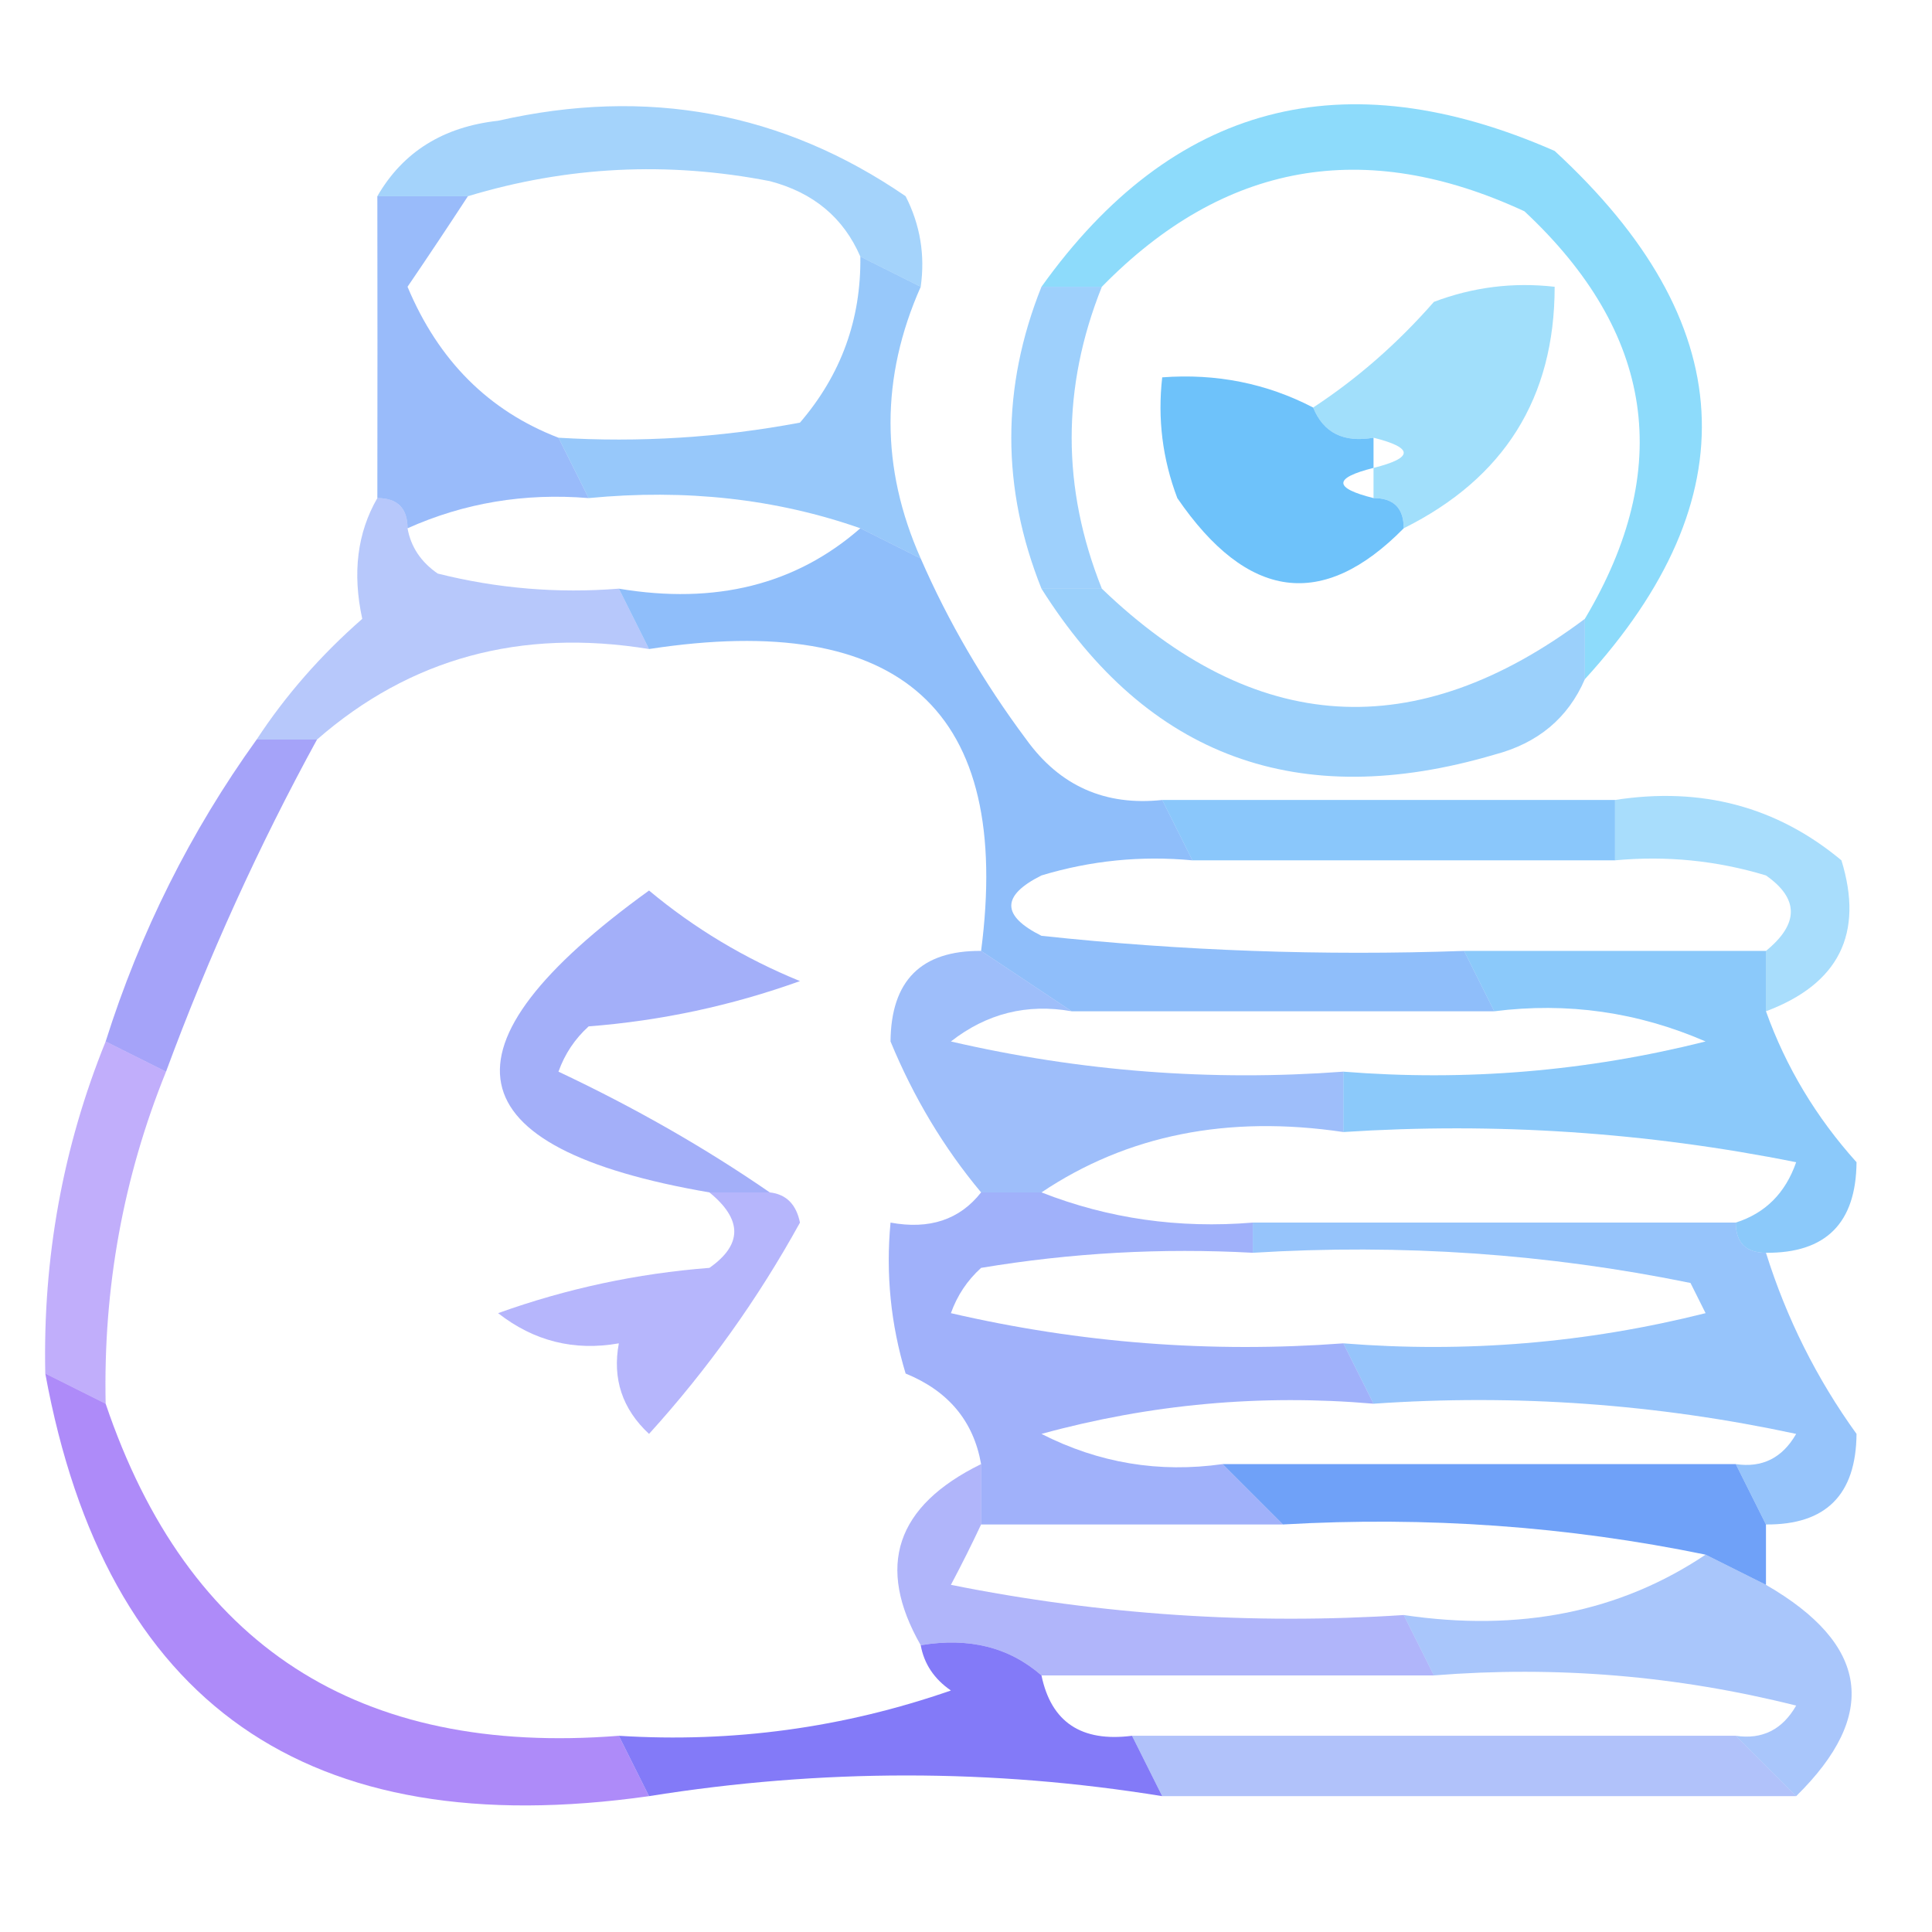 <?xml version="1.0" encoding="UTF-8"?>
<!DOCTYPE svg PUBLIC "-//W3C//DTD SVG 1.1//EN" "http://www.w3.org/Graphics/SVG/1.1/DTD/svg11.dtd">
<svg xmlns="http://www.w3.org/2000/svg" version="1.1" width="64px" height="64px" style="shape-rendering:geometricPrecision; text-rendering:geometricPrecision; image-rendering:optimizeQuality; fill-rule:evenodd; clip-rule:evenodd" xmlns:xlink="http://www.w3.org/1999/xlink">
<g><path style="opacity:0.522" fill="#51abf8" d="M 30.5,9.5 C 29.833,9.167 29.167,8.833 28.5,8.5C 27.942,7.21 26.942,6.377 25.5,6C 22.112,5.341 18.779,5.508 15.5,6.5C 14.5,6.5 13.5,6.5 12.5,6.5C 13.347,5.034 14.68,4.2 16.5,4C 21.436,2.877 25.936,3.71 30,6.5C 30.483,7.448 30.649,8.448 30.5,9.5 Z"/></g>
<g><path style="opacity:0.618" fill="#48c5f9" d="M 52.5,22.5 C 52.5,21.833 52.5,21.167 52.5,20.5C 55.468,15.519 54.801,11.019 50.5,7C 45.203,4.541 40.536,5.375 36.5,9.5C 35.833,9.5 35.167,9.5 34.5,9.5C 38.838,3.431 44.504,1.931 51.5,5C 57.65,10.661 57.983,16.494 52.5,22.5 Z"/></g>
<g><path style="opacity:0.617" fill="#5990f7" d="M 12.5,6.5 C 13.5,6.5 14.5,6.5 15.5,6.5C 14.859,7.482 14.193,8.482 13.5,9.5C 14.524,11.946 16.191,13.612 18.5,14.5C 18.833,15.167 19.167,15.833 19.5,16.5C 17.379,16.325 15.379,16.659 13.5,17.5C 13.5,16.833 13.167,16.5 12.5,16.5C 12.505,13.171 12.505,9.838 12.5,6.5 Z"/></g>
<g><path style="opacity:0.514" fill="#49c1f8" d="M 46.5,17.5 C 46.5,16.833 46.167,16.5 45.5,16.5C 45.5,16.167 45.5,15.833 45.5,15.5C 46.833,15.167 46.833,14.833 45.5,14.5C 44.508,14.672 43.842,14.338 43.5,13.5C 44.962,12.542 46.295,11.376 47.5,10C 48.793,9.51 50.127,9.343 51.5,9.5C 51.5,13.175 49.833,15.841 46.5,17.5 Z"/></g>
<g><path style="opacity:0.602" fill="#53a5f8" d="M 28.5,8.5 C 29.167,8.833 29.833,9.167 30.5,9.5C 29.167,12.5 29.167,15.5 30.5,18.5C 29.833,18.167 29.167,17.833 28.5,17.5C 25.713,16.523 22.713,16.19 19.5,16.5C 19.167,15.833 18.833,15.167 18.5,14.5C 21.187,14.664 23.854,14.497 26.5,14C 27.861,12.416 28.528,10.582 28.5,8.5 Z"/></g>
<g><path style="opacity:0.566" fill="#53acf9" d="M 34.5,9.5 C 35.167,9.5 35.833,9.5 36.5,9.5C 35.167,12.833 35.167,16.167 36.5,19.5C 35.833,19.5 35.167,19.5 34.5,19.5C 33.167,16.167 33.167,12.833 34.5,9.5 Z"/></g>
<g><path style="opacity:0.816" fill="#4db4f9" d="M 43.5,13.5 C 43.842,14.338 44.508,14.672 45.5,14.5C 45.5,14.833 45.5,15.167 45.5,15.5C 44.167,15.833 44.167,16.167 45.5,16.5C 46.167,16.5 46.5,16.833 46.5,17.5C 43.822,20.223 41.322,19.889 39,16.5C 38.51,15.207 38.343,13.873 38.5,12.5C 40.291,12.366 41.958,12.699 43.5,13.5 Z"/></g>
<g><path style="opacity:0.447" fill="#5e85f7" d="M 12.5,16.5 C 13.167,16.5 13.5,16.833 13.5,17.5C 13.611,18.117 13.944,18.617 14.5,19C 16.473,19.495 18.473,19.662 20.5,19.5C 20.833,20.167 21.167,20.833 21.5,21.5C 17.247,20.808 13.581,21.808 10.5,24.5C 9.833,24.5 9.167,24.5 8.5,24.5C 9.458,23.038 10.624,21.705 12,20.5C 11.669,18.981 11.836,17.648 12.5,16.5 Z"/></g>
<g><path style="opacity:0.569" fill="#50acf8" d="M 34.5,19.5 C 35.167,19.5 35.833,19.5 36.5,19.5C 41.56,24.366 46.893,24.7 52.5,20.5C 52.5,21.167 52.5,21.833 52.5,22.5C 51.942,23.79 50.942,24.623 49.5,25C 43.016,26.91 38.016,25.077 34.5,19.5 Z"/></g>
<g><path style="opacity:0.658" fill="#569cf8" d="M 28.5,17.5 C 29.167,17.833 29.833,18.167 30.5,18.5C 31.412,20.595 32.579,22.595 34,24.5C 35.11,26.037 36.61,26.703 38.5,26.5C 38.833,27.167 39.167,27.833 39.5,28.5C 37.801,28.34 36.134,28.506 34.5,29C 33.167,29.667 33.167,30.333 34.5,31C 39.155,31.499 43.822,31.666 48.5,31.5C 48.833,32.167 49.167,32.833 49.5,33.5C 44.833,33.5 40.167,33.5 35.5,33.5C 34.5,32.833 33.5,32.167 32.5,31.5C 33.538,23.547 29.871,20.214 21.5,21.5C 21.167,20.833 20.833,20.167 20.5,19.5C 23.698,20.036 26.365,19.369 28.5,17.5 Z"/></g>
<g><path style="opacity:0.601" fill="#6966f5" d="M 8.5,24.5 C 9.167,24.5 9.833,24.5 10.5,24.5C 8.576,28.017 6.909,31.684 5.5,35.5C 4.833,35.167 4.167,34.833 3.5,34.5C 4.642,30.883 6.308,27.55 8.5,24.5 Z"/></g>
<g><path style="opacity:0.667" fill="#50abf8" d="M 38.5,26.5 C 43.5,26.5 48.5,26.5 53.5,26.5C 53.5,27.167 53.5,27.833 53.5,28.5C 48.833,28.5 44.167,28.5 39.5,28.5C 39.167,27.833 38.833,27.167 38.5,26.5 Z"/></g>
<g><path style="opacity:0.485" fill="#4cb9f9" d="M 53.5,26.5 C 56.365,26.055 58.865,26.721 61,28.5C 61.747,30.928 60.914,32.594 58.5,33.5C 58.5,32.833 58.5,32.167 58.5,31.5C 59.598,30.603 59.598,29.77 58.5,29C 56.866,28.506 55.199,28.34 53.5,28.5C 53.5,27.833 53.5,27.167 53.5,26.5 Z"/></g>
<g><path style="opacity:0.662" fill="#50aef8" d="M 48.5,31.5 C 51.833,31.5 55.167,31.5 58.5,31.5C 58.5,32.167 58.5,32.833 58.5,33.5C 59.16,35.344 60.16,37.01 61.5,38.5C 61.484,40.516 60.484,41.516 58.5,41.5C 57.833,41.5 57.5,41.167 57.5,40.5C 58.478,40.189 59.145,39.522 59.5,38.5C 54.544,37.506 49.544,37.172 44.5,37.5C 44.5,36.833 44.5,36.167 44.5,35.5C 48.555,35.824 52.555,35.491 56.5,34.5C 54.257,33.526 51.924,33.192 49.5,33.5C 49.167,32.833 48.833,32.167 48.5,31.5 Z"/></g>
<g><path style="opacity:0.588" fill="#5b90f7" d="M 32.5,31.5 C 33.5,32.167 34.5,32.833 35.5,33.5C 34.022,33.238 32.689,33.571 31.5,34.5C 35.783,35.492 40.116,35.826 44.5,35.5C 44.5,36.167 44.5,36.833 44.5,37.5C 40.671,36.931 37.337,37.598 34.5,39.5C 33.833,39.5 33.167,39.5 32.5,39.5C 31.267,38.024 30.267,36.358 29.5,34.5C 29.516,32.484 30.516,31.484 32.5,31.5 Z"/></g>
<g><path style="opacity:0.587" fill="#6477f6" d="M 25.5,39.5 C 24.833,39.5 24.167,39.5 23.5,39.5C 14.969,38.033 14.303,34.699 21.5,29.5C 23.001,30.752 24.668,31.752 26.5,32.5C 24.234,33.314 21.901,33.814 19.5,34C 19.043,34.414 18.709,34.914 18.5,35.5C 21.021,36.688 23.355,38.022 25.5,39.5 Z"/></g>
<g><path style="opacity:0.617" fill="#559ff8" d="M 41.5,41.5 C 41.5,41.167 41.5,40.833 41.5,40.5C 46.833,40.5 52.167,40.5 57.5,40.5C 57.5,41.167 57.833,41.5 58.5,41.5C 59.179,43.668 60.179,45.668 61.5,47.5C 61.484,49.516 60.484,50.516 58.5,50.5C 58.167,49.833 57.833,49.167 57.5,48.5C 58.376,48.631 59.043,48.297 59.5,47.5C 54.88,46.507 50.214,46.173 45.5,46.5C 45.167,45.833 44.833,45.167 44.5,44.5C 48.555,44.824 52.555,44.491 56.5,43.5C 56.333,43.167 56.167,42.833 56,42.5C 51.263,41.531 46.43,41.197 41.5,41.5 Z"/></g>
<g><path style="opacity:0.604" fill="#627ef6" d="M 32.5,39.5 C 33.167,39.5 33.833,39.5 34.5,39.5C 36.717,40.369 39.05,40.702 41.5,40.5C 41.5,40.833 41.5,41.167 41.5,41.5C 38.482,41.335 35.482,41.502 32.5,42C 32.043,42.414 31.709,42.914 31.5,43.5C 35.783,44.492 40.116,44.826 44.5,44.5C 44.833,45.167 45.167,45.833 45.5,46.5C 41.774,46.177 38.107,46.511 34.5,47.5C 36.396,48.466 38.396,48.799 40.5,48.5C 41.167,49.167 41.833,49.833 42.5,50.5C 39.167,50.5 35.833,50.5 32.5,50.5C 32.5,49.833 32.5,49.167 32.5,48.5C 32.25,47.078 31.417,46.078 30,45.5C 29.506,43.866 29.34,42.199 29.5,40.5C 30.791,40.737 31.791,40.404 32.5,39.5 Z"/></g>
<g><path style="opacity:0.445" fill="#7448f5" d="M 3.5,34.5 C 4.167,34.833 4.833,35.167 5.5,35.5C 4.083,38.998 3.417,42.665 3.5,46.5C 2.833,46.167 2.167,45.833 1.5,45.5C 1.417,41.665 2.083,37.998 3.5,34.5 Z"/></g>
<g><path style="opacity:0.484" fill="#6868f7" d="M 23.5,39.5 C 24.167,39.5 24.833,39.5 25.5,39.5C 26.043,39.56 26.376,39.893 26.5,40.5C 25.106,43.03 23.439,45.363 21.5,47.5C 20.614,46.675 20.281,45.675 20.5,44.5C 19.022,44.762 17.689,44.429 16.5,43.5C 18.766,42.686 21.099,42.186 23.5,42C 24.598,41.23 24.598,40.397 23.5,39.5 Z"/></g>
<g><path style="opacity:0.867" fill="#5992f6" d="M 40.5,48.5 C 46.167,48.5 51.833,48.5 57.5,48.5C 57.833,49.167 58.167,49.833 58.5,50.5C 58.5,51.167 58.5,51.833 58.5,52.5C 57.833,52.167 57.167,51.833 56.5,51.5C 51.93,50.559 47.263,50.226 42.5,50.5C 41.833,49.833 41.167,49.167 40.5,48.5 Z"/></g>
<g><path style="opacity:0.577" fill="#7337f5" d="M 1.5,45.5 C 2.167,45.833 2.833,46.167 3.5,46.5C 6.209,54.515 11.875,58.182 20.5,57.5C 20.833,58.167 21.167,58.833 21.5,59.5C 10.175,61.104 3.508,56.438 1.5,45.5 Z"/></g>
<g><path style="opacity:0.509" fill="#656ff6" d="M 32.5,48.5 C 32.5,49.167 32.5,49.833 32.5,50.5C 32.196,51.15 31.863,51.816 31.5,52.5C 36.456,53.494 41.456,53.828 46.5,53.5C 46.833,54.167 47.167,54.833 47.5,55.5C 43.167,55.5 38.833,55.5 34.5,55.5C 33.432,54.566 32.099,54.232 30.5,54.5C 29.007,51.887 29.674,49.887 32.5,48.5 Z"/></g>
<g><path style="opacity:0.513" fill="#5991f7" d="M 56.5,51.5 C 57.167,51.833 57.833,52.167 58.5,52.5C 61.914,54.471 62.247,56.804 59.5,59.5C 58.833,58.833 58.167,58.167 57.5,57.5C 58.376,57.631 59.043,57.297 59.5,56.5C 55.555,55.509 51.555,55.176 47.5,55.5C 47.167,54.833 46.833,54.167 46.5,53.5C 50.329,54.069 53.663,53.402 56.5,51.5 Z"/></g>
<g><path style="opacity:0.832" fill="#6a5ff6" d="M 30.5,54.5 C 32.099,54.232 33.432,54.566 34.5,55.5C 34.821,57.048 35.821,57.715 37.5,57.5C 37.833,58.167 38.167,58.833 38.5,59.5C 32.871,58.586 27.204,58.586 21.5,59.5C 21.167,58.833 20.833,58.167 20.5,57.5C 24.273,57.737 27.94,57.237 31.5,56C 30.944,55.617 30.611,55.117 30.5,54.5 Z"/></g>
<g><path style="opacity:0.487" fill="#5f81f5" d="M 37.5,57.5 C 44.167,57.5 50.833,57.5 57.5,57.5C 58.167,58.167 58.833,58.833 59.5,59.5C 52.5,59.5 45.5,59.5 38.5,59.5C 38.167,58.833 37.833,58.167 37.5,57.5 Z"/></g>
</svg>
